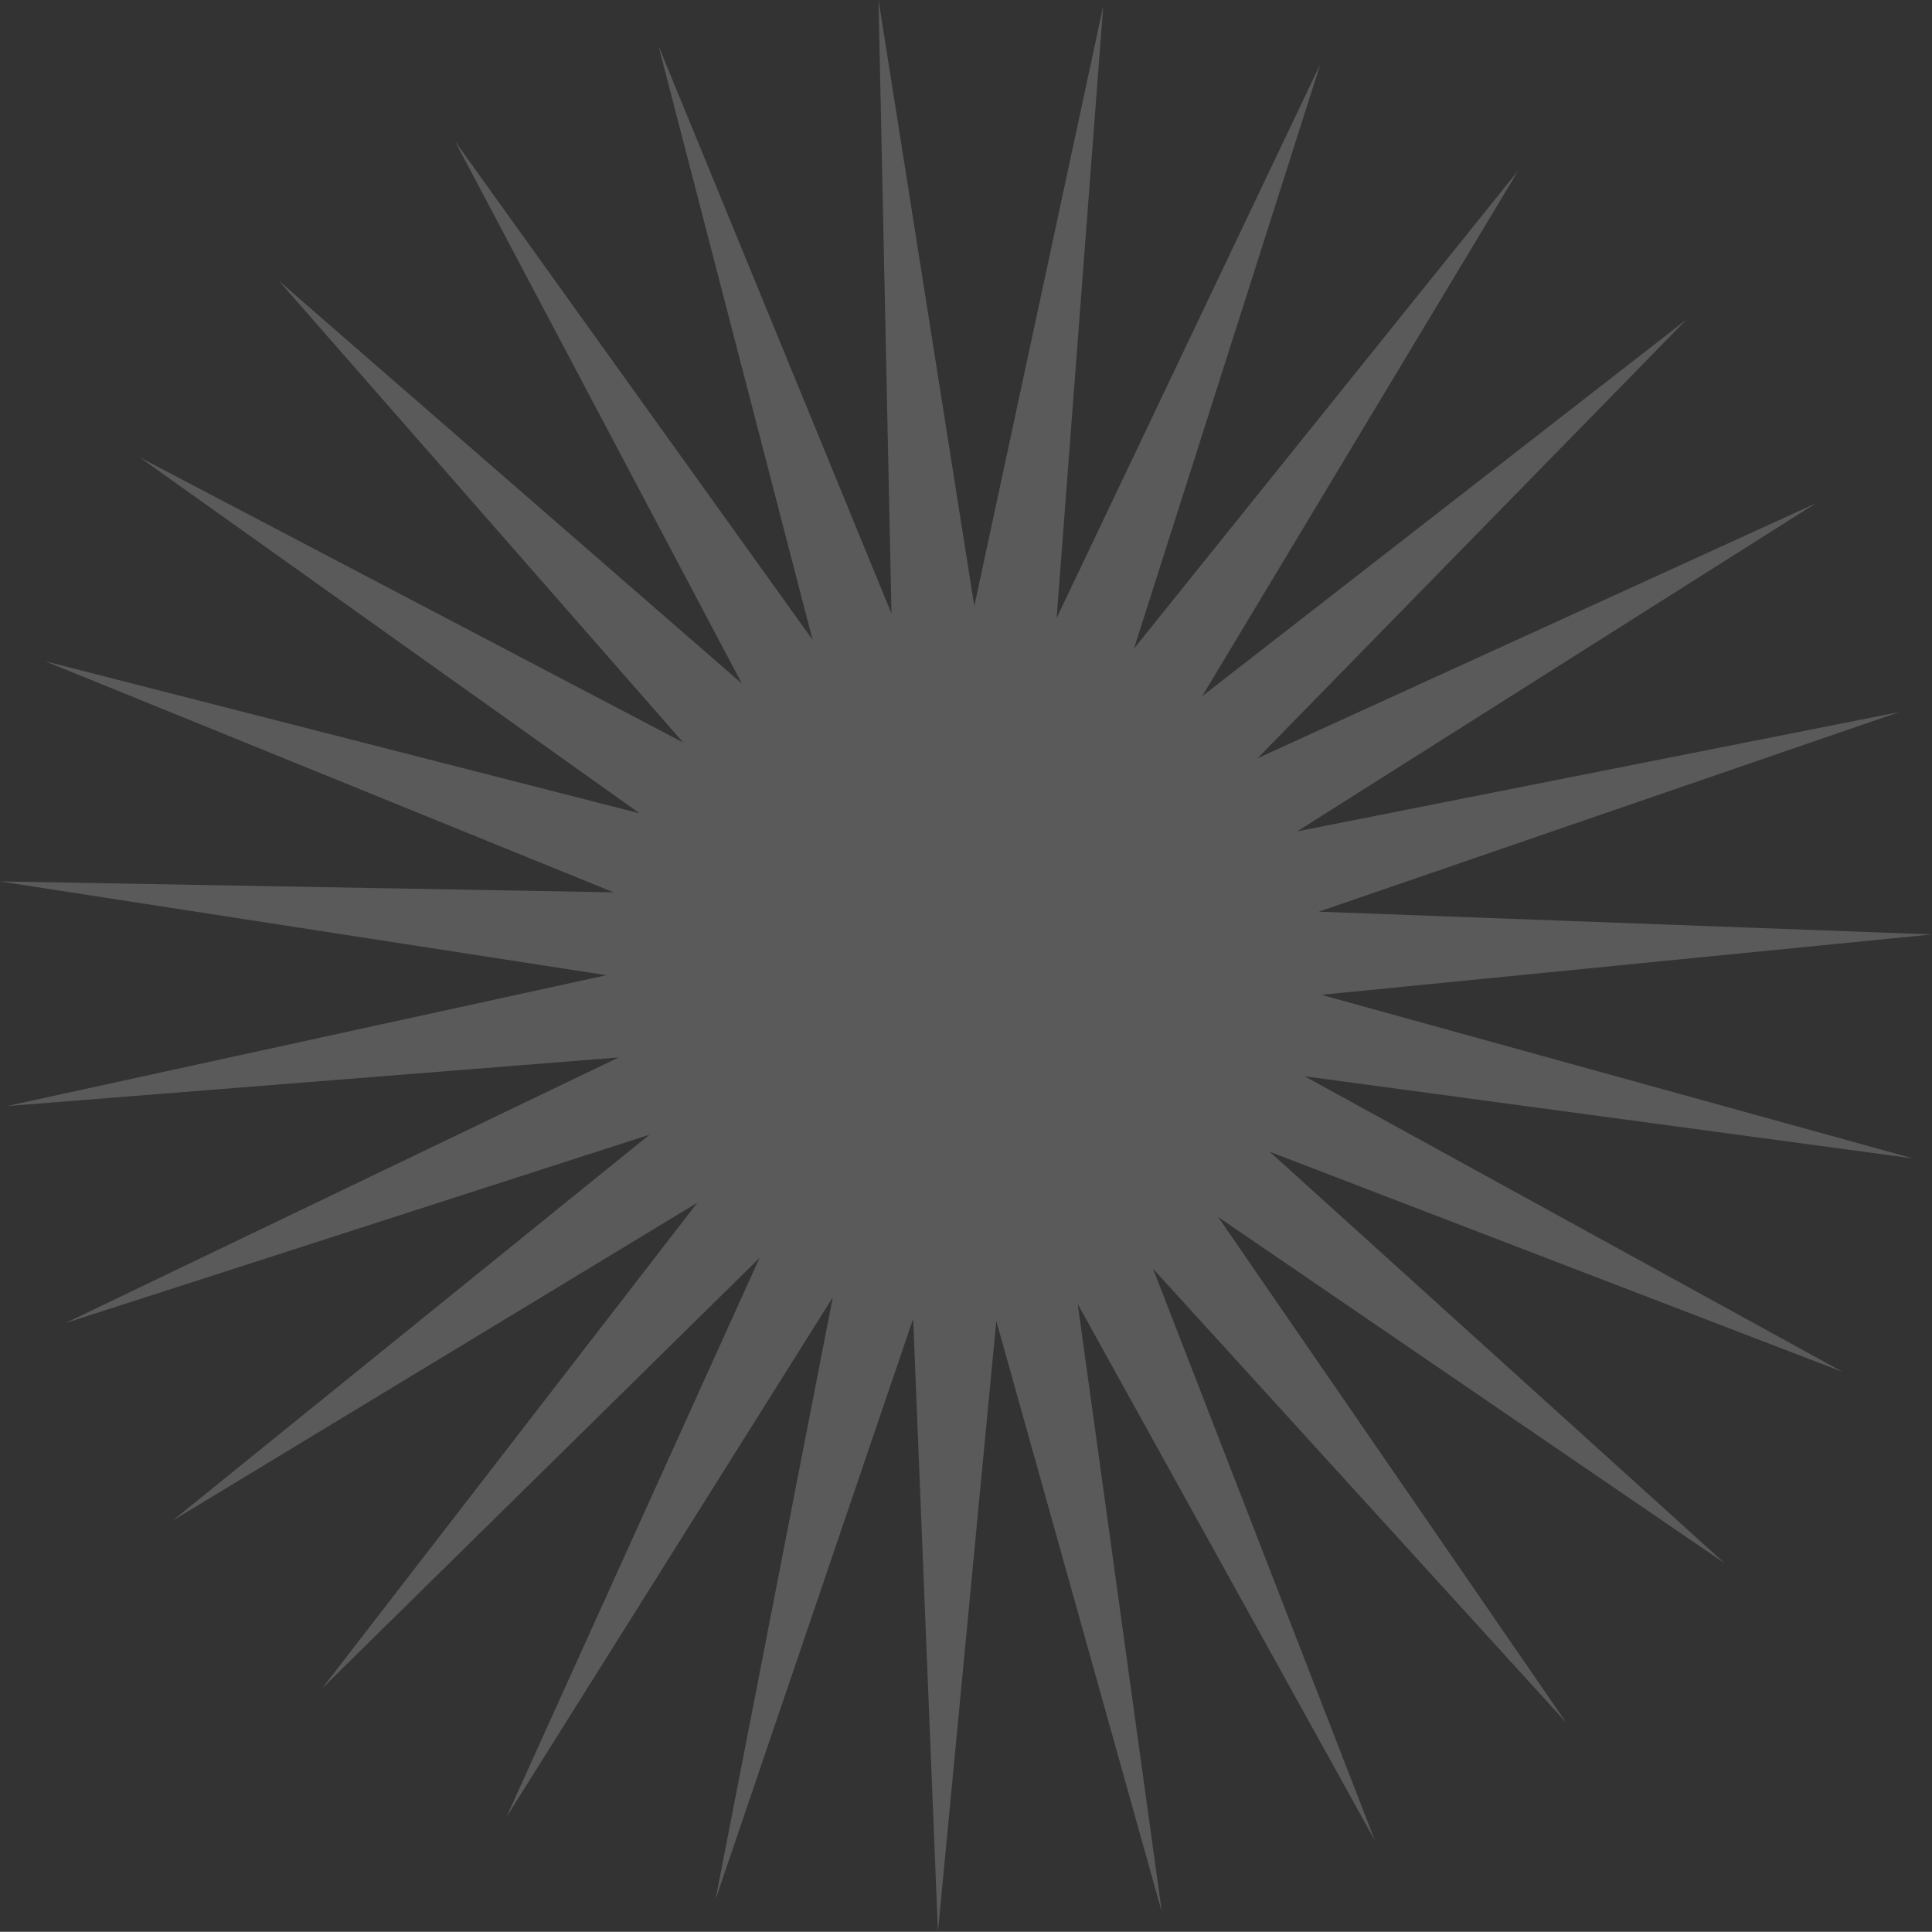 <?xml version="1.0" encoding="UTF-8" standalone="no"?>
<!-- Created with Inkscape (http://www.inkscape.org/) -->

<svg
   xmlns:dc="http://purl.org/dc/elements/1.1/"
   xmlns:cc="http://creativecommons.org/ns#"
   xmlns:rdf="http://www.w3.org/1999/02/22-rdf-syntax-ns#"
   xmlns:svg="http://www.w3.org/2000/svg"
   xmlns="http://www.w3.org/2000/svg"
   xmlns:sodipodi="http://sodipodi.sourceforge.net/DTD/sodipodi-0.dtd"
   xmlns:inkscape="http://www.inkscape.org/namespaces/inkscape"
   width="754.81"
   height="754.738"
   id="svg5022"
   version="1.1"
   inkscape:version="0.48.4 r9939"
   sodipodi:docname="starburst.svg">
  <rect width="100%" height="100%" fill="#333333" stroke="none"/>
  <defs
     id="defs5024" />
  <sodipodi:namedview
     id="base"
     pagecolor="#ffffff"
     bordercolor="#666666"
     borderopacity="1.0"
     inkscape:pageopacity="0.0"
     inkscape:pageshadow="2"
     inkscape:zoom="0.35"
     inkscape:cx="686.69107"
     inkscape:cy="-2.6310625"
     inkscape:document-units="px"
     inkscape:current-layer="layer1"
     showgrid="false"
     fit-margin-top="0"
     fit-margin-left="0"
     fit-margin-right="0"
     fit-margin-bottom="0"
     inkscape:window-width="1535"
     inkscape:window-height="876"
     inkscape:window-x="65"
     inkscape:window-y="24"
     inkscape:window-maximized="1" />
  <g
     inkscape:label="Layer 1"
     inkscape:groupmode="layer"
     id="layer1"
     transform="translate(311.691,225.007)">
    <path
       transform="matrix(0.606,0,0,0.606,-211.569,123.66)"
       inkscape:transform-center-y="-2.4627685"
       inkscape:transform-center-x="-1.6745207"
       d="M 844.488,535.164 578.14,242.587 721.28,611.441 529.585,265.326 583.804,657.248 477.095,276.255 439.469,670.116 423.5,274.785 296.057,649.352 371.688,260.993 161.299,596.074 324.453,235.625 42.461,513.155 284.342,200.048 -54.052,405.065 253.517,156.18 -123.036,277.631 233.639,106.385 -160.772,137.723 225.781,53.348 -165.226,-7.116 230.365,-0.071 -136.158,-149.078 247.146,-50.993 -75.135,-280.509 275.217,-96.673 14.554,-394.325 313.066,-134.648 128.073,-484.39 358.653,-162.87 259.302,-545.848 l 150.218,366.029 -8.353,-395.566 61.756,390.805 83.096,-386.83 -30.034,394.513 L 686.051,-534.137 565.846,-157.184 813.713,-465.575 609.816,-126.504 922.121,-369.42 645.526,-86.511 1005.433,-250.856 671.05,-39.361 1059.156,-116.276 685.013,12.405 1080.395,27.067 686.661,65.996 1068.004,171.444 675.905,118.522 1022.652,309.071 653.327,167.151 946.783,432.53 620.142,209.263 z"
       inkscape:randomized="0"
       inkscape:rounded="0"
       inkscape:flatsided="false"
       sodipodi:arg2="1.0164551"
       sodipodi:arg1="0.90009985"
       sodipodi:r2="230.91737"
       sodipodi:r1="624.10101"
       sodipodi:cy="46.250248"
       sodipodi:cx="456.58896"
       sodipodi:sides="27"
       id="path8807"
       style="fill:#ffffff;fill-opacity:0.192;stroke:none"
       sodipodi:type="star" />
  </g>
</svg>
